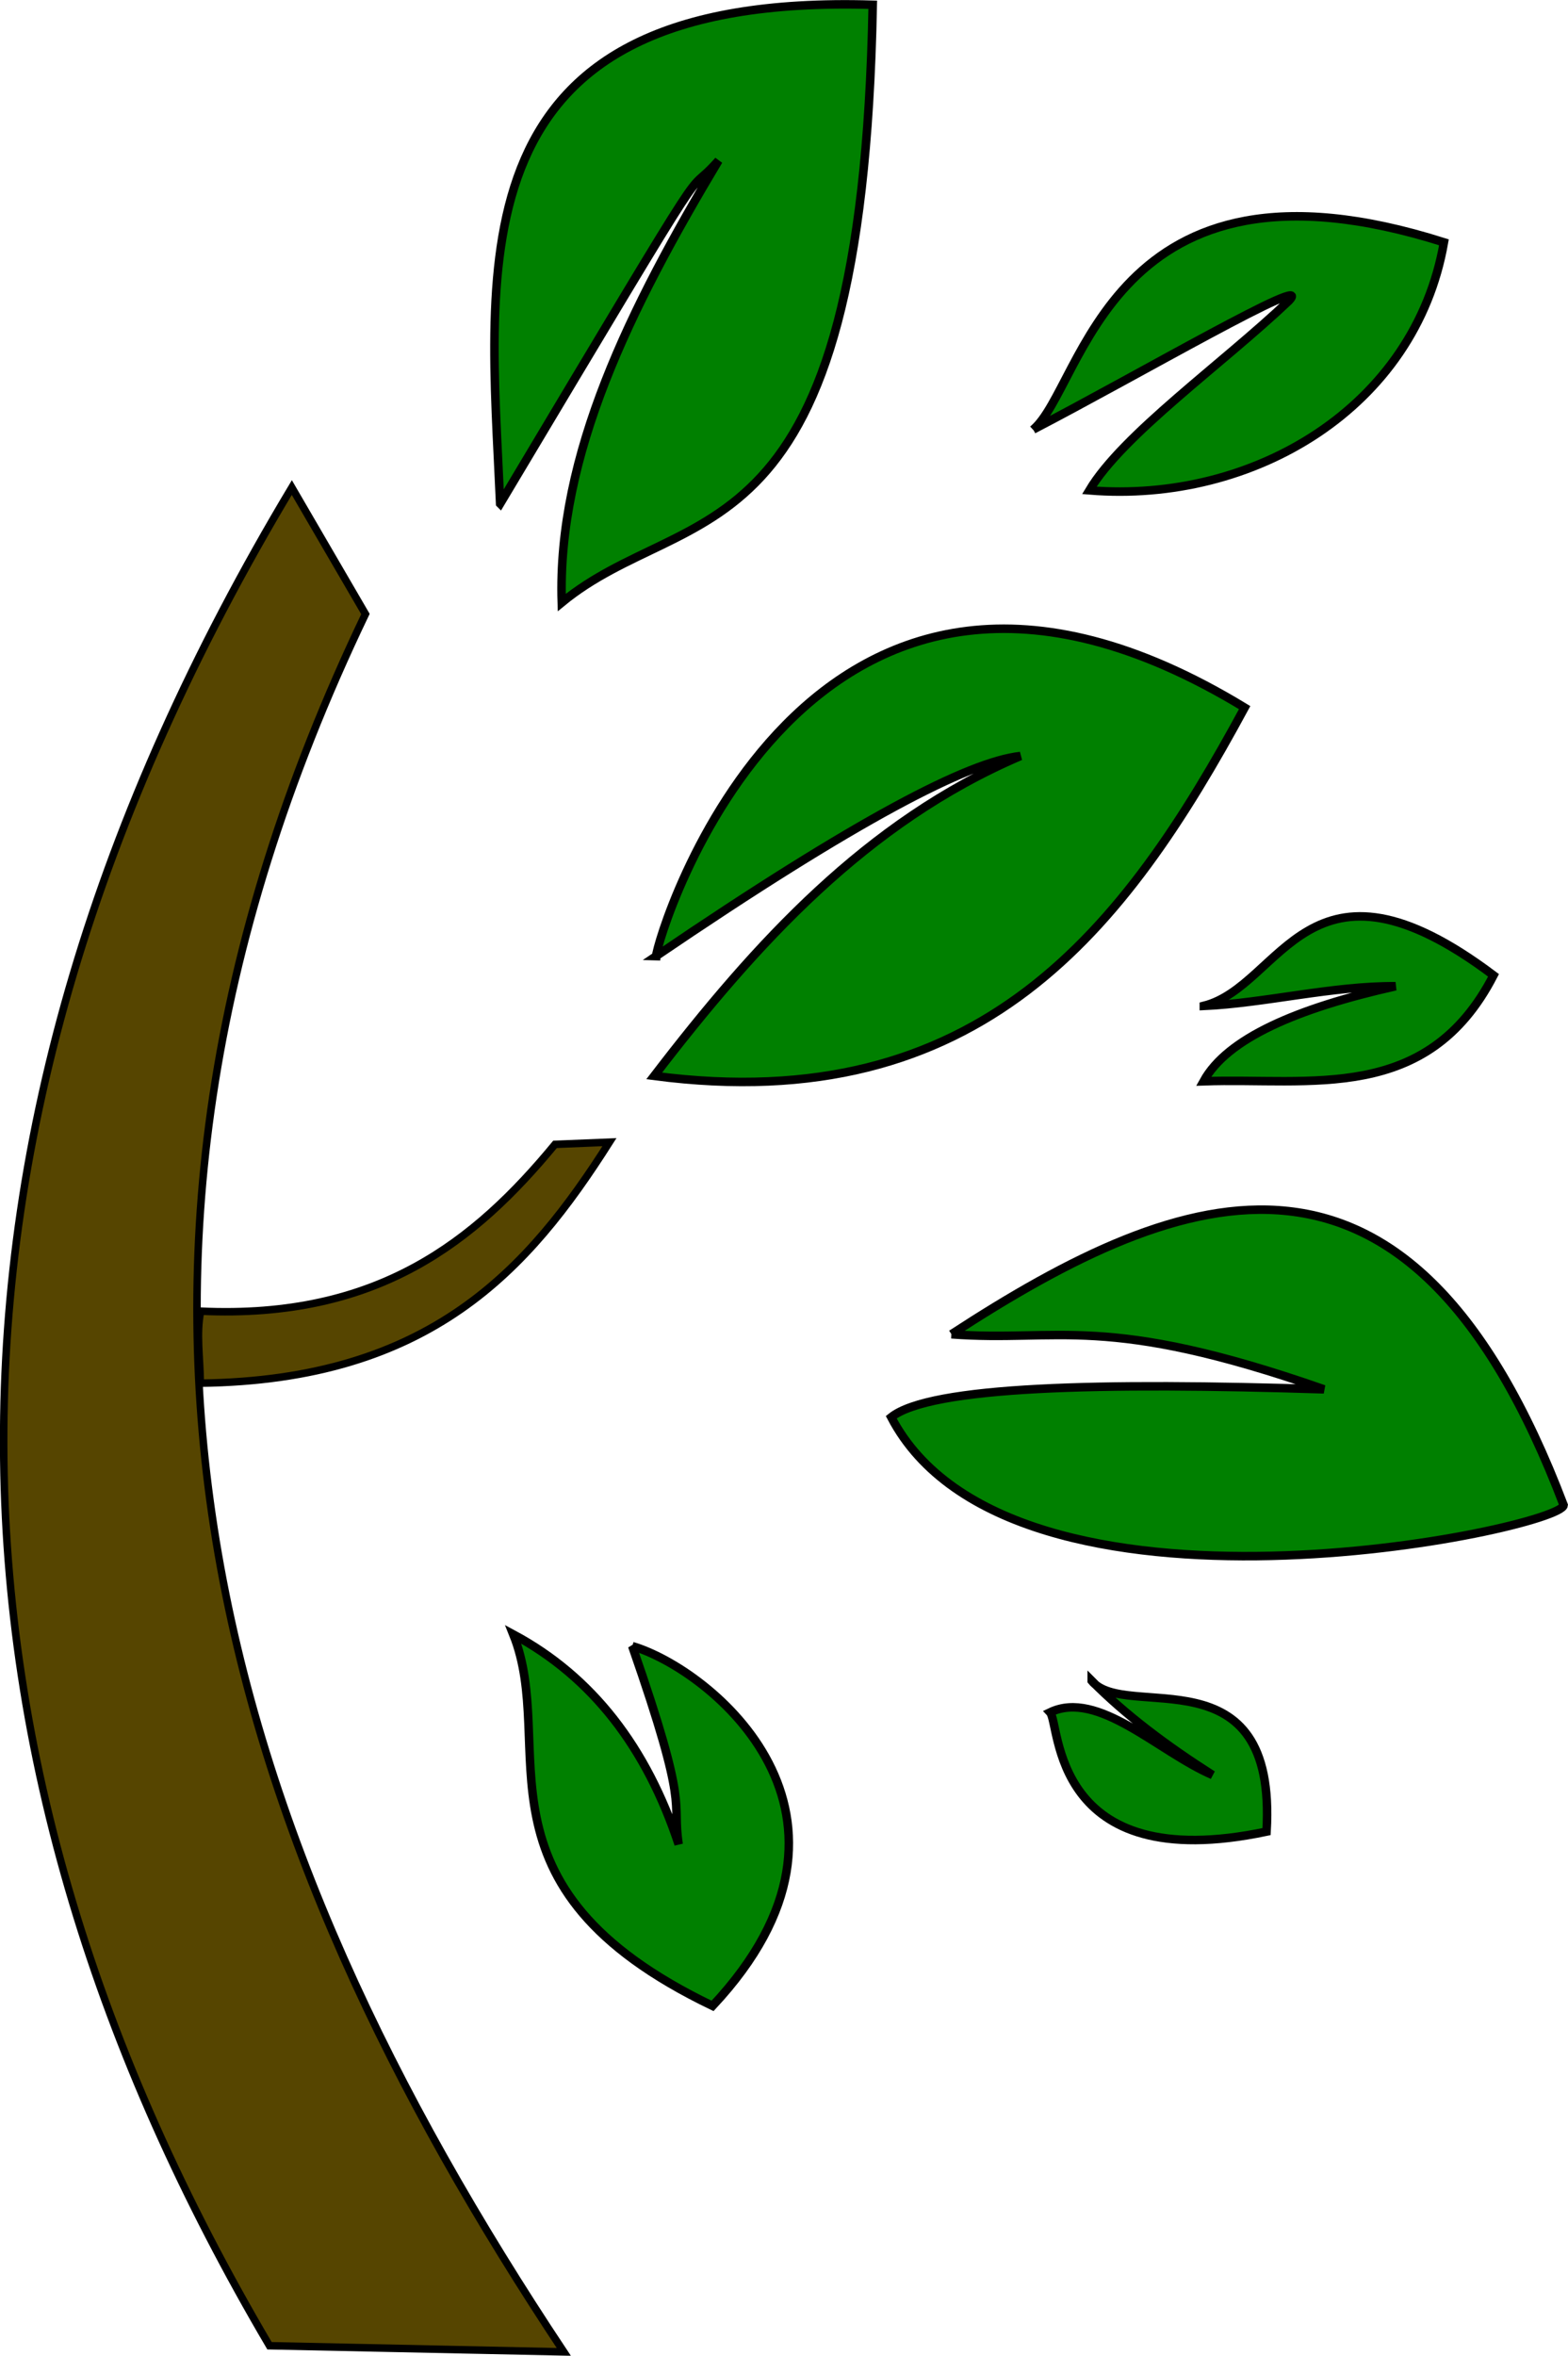 <?xml version="1.0" encoding="UTF-8" standalone="no"?>
<!-- Created with Inkscape (http://www.inkscape.org/) -->

<svg
   width="18.403mm"
   height="27.638mm"
   viewBox="0 0 18.403 27.638"
   version="1.1"
   id="svg5"
   xmlns="http://www.w3.org/2000/svg"
   xmlns:svg="http://www.w3.org/2000/svg">
  <defs
     id="defs2" />
  <g
     id="layer1"
     transform="translate(-31.572,-47.885)">
    <path
       style="fill:#000000;stroke-width:0.125"
       d=""
       id="path7783"
       transform="scale(0.265)" />
    <path
       style="fill:#000000;stroke-width:0.016"
       d=""
       id="path7859"
       transform="scale(0.265)" />
    <g
       id="g845"
       transform="translate(90.753,-6.482)">
      <path
         style="mix-blend-mode:normal;fill:#564500;fill-opacity:1;stroke:#000000;stroke-width:0.088;stroke-linecap:butt;stroke-linejoin:miter;stroke-miterlimit:4;stroke-dasharray:none;stroke-opacity:1;paint-order:stroke fill markers"
         d="m -55.756,60.087 c -4.638,7.736 -4.293,14.958 -0.262,21.801 l 3.454,0.072 c -4.015,-6.04 -6.092,-12.533 -2.328,-20.389 z"
         id="path17693" />
      <path
         style="mix-blend-mode:normal;fill:#564500;fill-opacity:1;stroke:#000000;stroke-width:0.088;stroke-linecap:butt;stroke-linejoin:miter;stroke-miterlimit:4;stroke-dasharray:none;stroke-opacity:1;paint-order:stroke fill markers"
         d="m -56.826,69.75 c 2.082,0.096 3.222,-0.822 4.159,-1.957 l 0.639,-0.026 c -0.949,1.493 -2.102,2.794 -4.802,2.828 -0.003,-0.302 -0.05,-0.583 0.004,-0.844 z"
         id="path18264" />
      <path
         style="opacity:1;fill:#008000;stroke:#000000;stroke-width:0.1;stroke-linecap:butt;stroke-linejoin:miter;stroke-miterlimit:4;stroke-dasharray:none;stroke-opacity:1"
         d="m -47.055,59.407 c 0.595,-0.499 0.891,-3.444 4.821,-2.197 -0.336,1.934 -2.234,3.068 -4.162,2.91 0.391,-0.656 1.56,-1.482 2.341,-2.223 0.339,-0.359 -1.814,0.895 -2.999,1.509 z"
         id="path19140" />
      <path
         style="fill:#008000;stroke:#000000;stroke-width:0.1;stroke-linecap:butt;stroke-linejoin:miter;stroke-miterlimit:4;stroke-dasharray:none;stroke-opacity:1"
         d="m -53.311,60.276 c -0.123,-2.829 -0.565,-6.001 4.373,-5.853 -0.125,6.647 -2.153,5.782 -3.65,7.013 -0.056,-1.731 0.806,-3.458 1.84,-5.185 -0.479,0.539 0.155,-0.525 -2.563,4.025 z"
         id="path21463" />
      <path
         style="fill:#008000;stroke:#000000;stroke-width:0.1;stroke-linecap:butt;stroke-linejoin:miter;stroke-miterlimit:4;stroke-dasharray:none;stroke-opacity:1"
         d="m -51.48,65.585 c 0.009,-0.217 1.745,-6.056 6.907,-2.916 -1.405,2.597 -3.102,4.822 -6.93,4.321 1.195,-1.559 2.495,-2.982 4.298,-3.753 -0.611,0.067 -1.918,0.746 -4.276,2.348 z"
         id="path22338" />
      <path
         style="fill:#008000;stroke:#000000;stroke-width:0.1;stroke-linecap:butt;stroke-linejoin:miter;stroke-miterlimit:4;stroke-dasharray:none;stroke-opacity:1"
         d="m -45.052,66.168 c 0.921,-0.232 1.216,-2.001 3.4,-0.358 -0.779,1.511 -2.149,1.198 -3.403,1.243 0.277,-0.504 1.097,-0.857 2.253,-1.115 -0.735,-0.006 -1.538,0.199 -2.25,0.231 z"
         id="path22340" />
      <path
         style="fill:#008000;stroke:#000000;stroke-width:0.1;stroke-linecap:butt;stroke-linejoin:miter;stroke-miterlimit:4;stroke-dasharray:none;stroke-opacity:1"
         d="m -48.014,70.021 c 2.759,-1.799 5.389,-2.722 7.185,2.005 -0.027,0.279 -6.489,1.651 -7.892,-1.032 0.457,-0.364 2.449,-0.411 5.078,-0.327 -2.579,-0.901 -3.109,-0.55 -4.371,-0.646 z"
         id="path22342" />
      <path
         style="fill:#008000;stroke:#000000;stroke-width:0.1;stroke-linecap:butt;stroke-linejoin:miter;stroke-miterlimit:4;stroke-dasharray:none;stroke-opacity:1"
         d="m -46.368,74.087 c 0.393,0.483 2.18,-0.374 2.052,1.769 -2.537,0.535 -2.418,-1.267 -2.541,-1.399 0.564,-0.27 1.267,0.457 1.907,0.735 -0.532,-0.339 -1.018,-0.701 -1.418,-1.105 z"
         id="path22344" />
      <path
         style="fill:#008000;stroke:#000000;stroke-width:0.1;stroke-linecap:butt;stroke-linejoin:miter;stroke-miterlimit:4;stroke-dasharray:none;stroke-opacity:1"
         d="m -51.76,73.68 c 0.918,0.27 3.038,1.983 0.942,4.221 -2.924,-1.405 -1.808,-3.039 -2.339,-4.359 0.928,0.498 1.567,1.329 1.941,2.463 -0.083,-0.543 0.137,-0.371 -0.545,-2.326 z"
         id="path22459" />
    </g>
  </g>
</svg>

